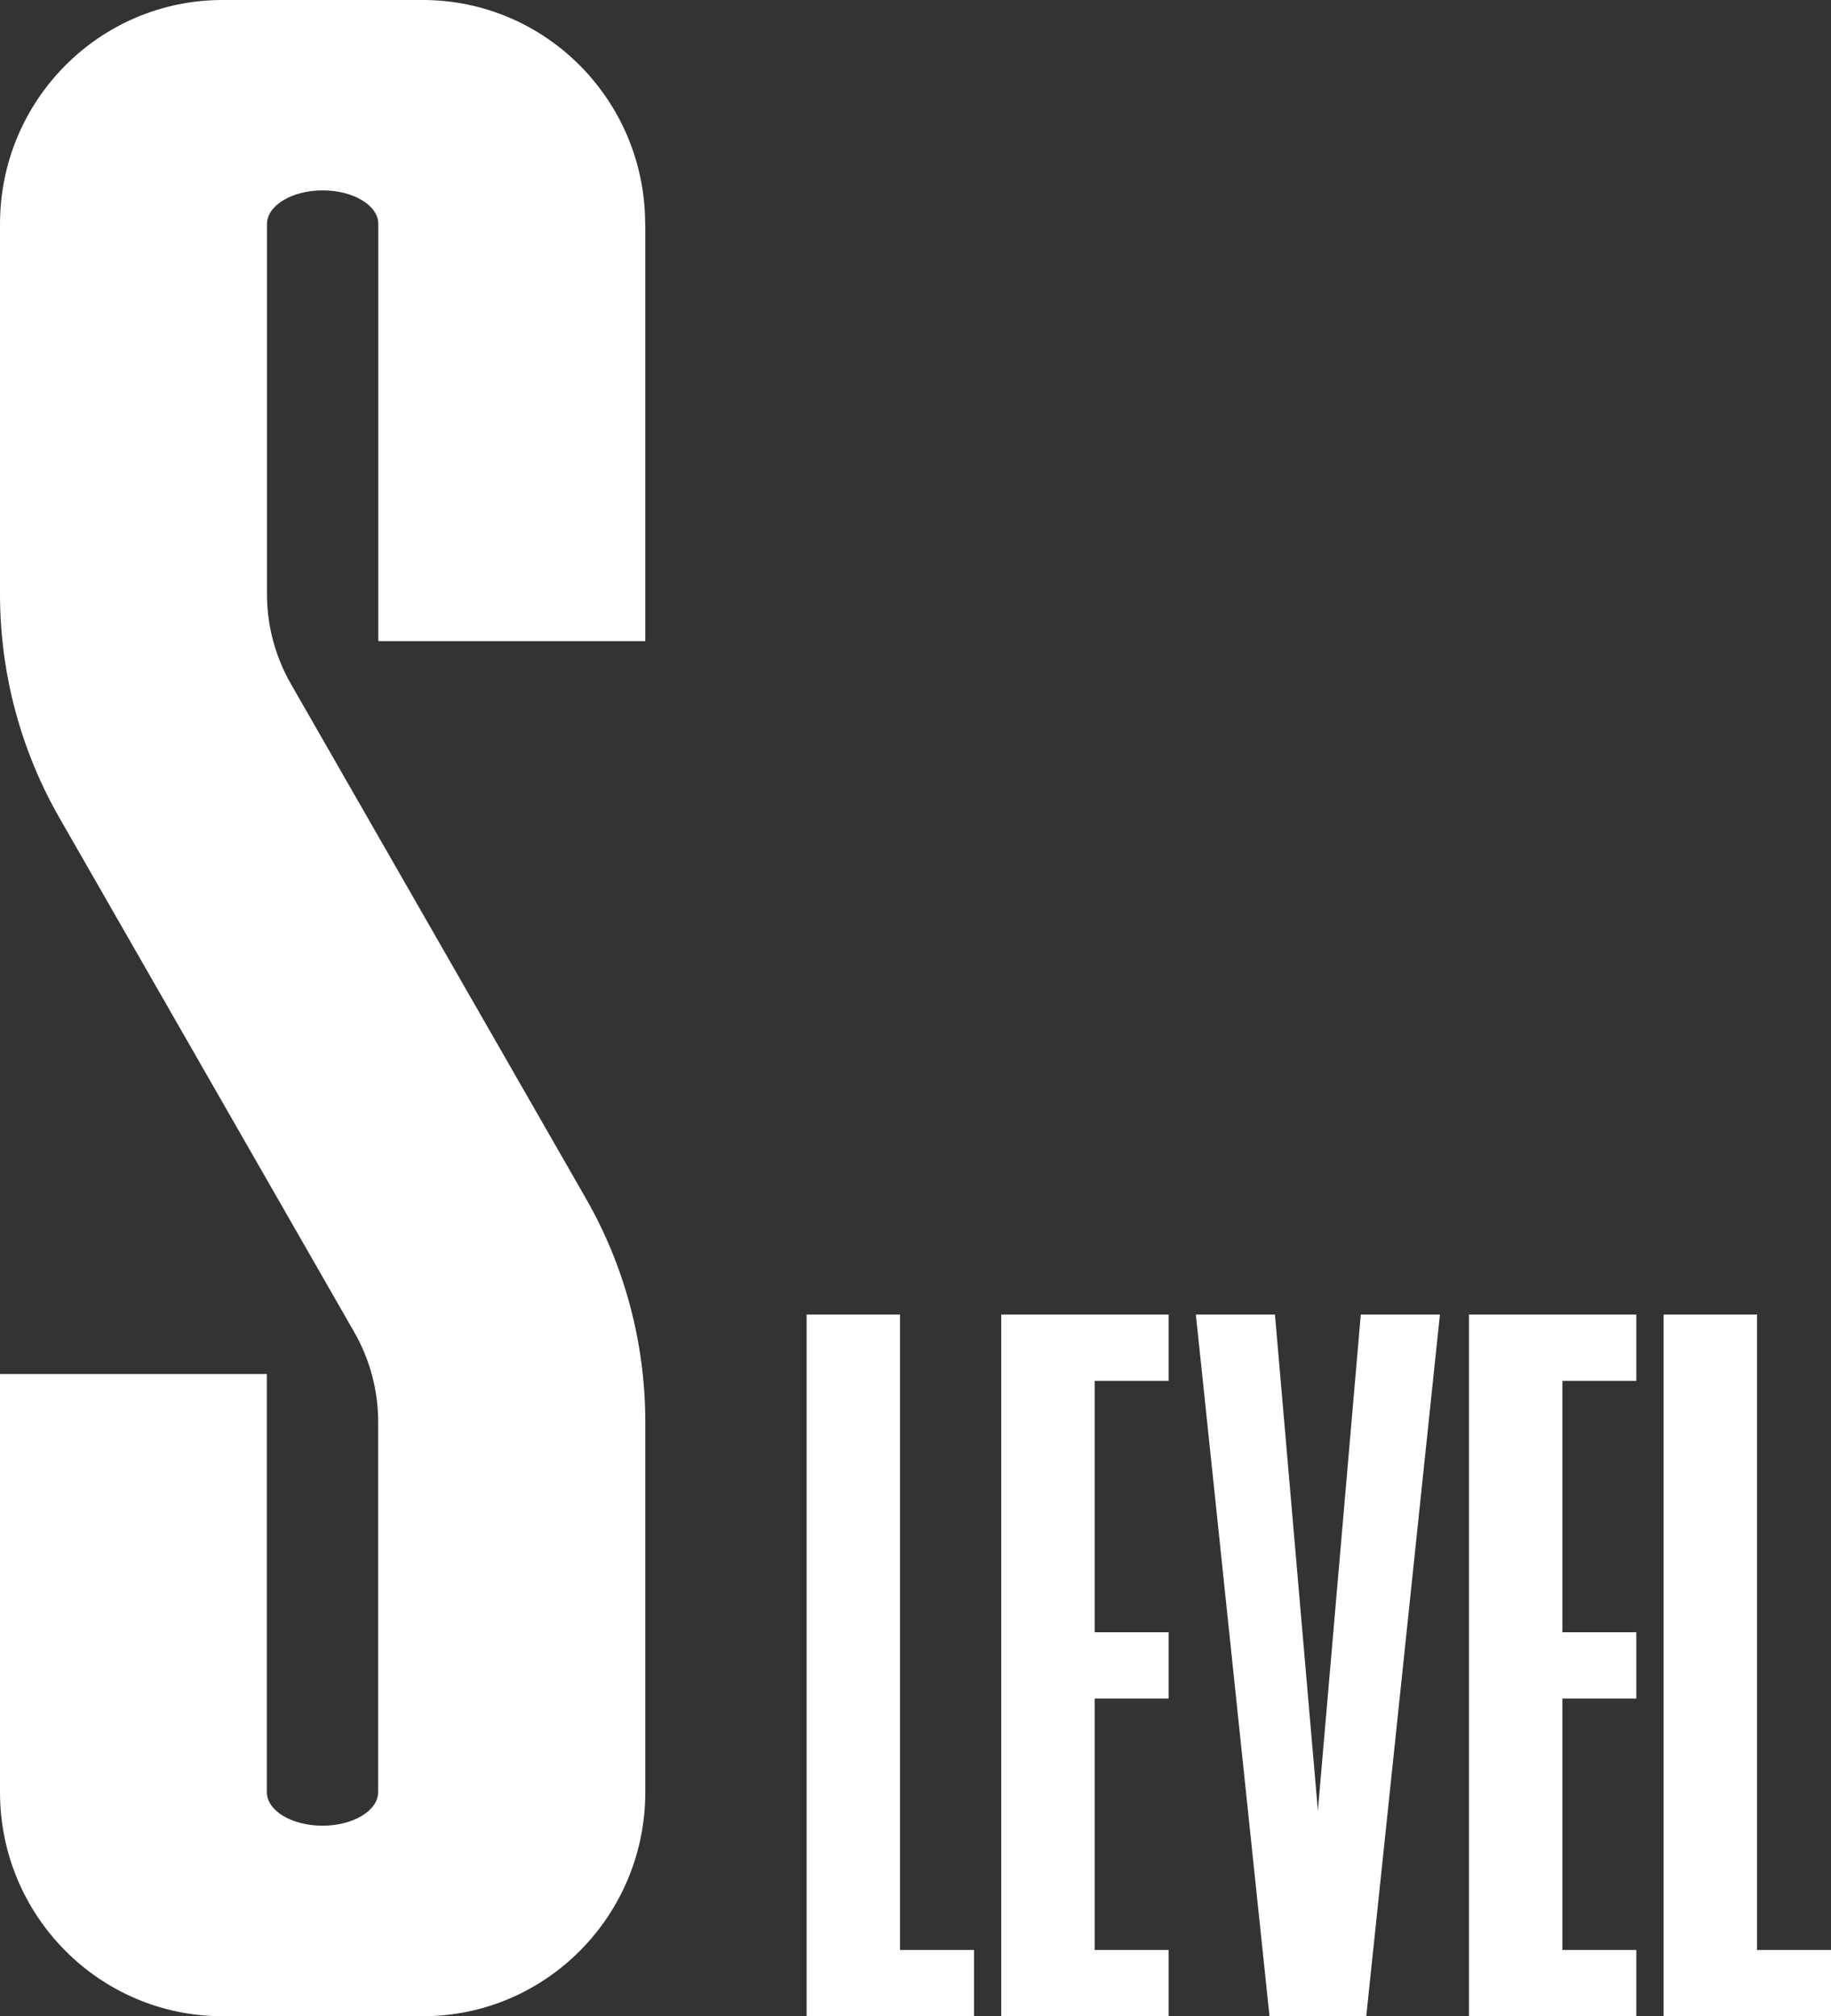 <svg width="227" height="250" viewBox="0 0 227 250" fill="none" xmlns="http://www.w3.org/2000/svg">
<rect x="0" y="0" width="227" height="250" fill="#333333" stroke="none"/>
<path d="M124.126 163V250H144.879V241.784H135.71V210.608H144.879V202.392H135.71V171.216H144.879V163H124.126Z" fill="white"/>
<path d="M182.115 163V250H202.867V241.784H193.699V210.608H202.867V202.392H193.699V171.216H202.867V163H182.115Z" fill="white"/>
<path d="M111.578 163H100V250H120.753V241.784H111.578V163Z" fill="white"/>
<path d="M217.831 241.784V163H206.248V250H227V241.784H217.831Z" fill="white"/>
<path d="M163.385 224.495L158.064 163H148.259L157.388 250H169.382L178.516 163H168.706L163.385 224.495Z" fill="white"/>
<path d="M79.984 27.78C79.984 12.435 67.635 0 52.398 0H27.586C12.348 0 0 12.435 0 27.78V73.68C0 83.422 2.542 93.014 7.396 101.46L43.929 165.198C45.861 168.573 46.884 172.413 46.884 176.303V222.204C46.884 224.498 43.797 226.377 39.983 226.377C36.17 226.377 33.083 224.515 33.083 222.22V170.368H0V222.22C0 237.565 12.348 250 27.586 250H52.414C67.652 250 80 237.565 80 222.22V176.32C80 166.578 77.458 156.986 72.604 148.54L36.054 84.785C34.123 81.41 33.099 77.57 33.099 73.68V27.78C33.099 25.485 36.187 23.607 40 23.607C43.813 23.607 46.901 25.469 46.901 27.763V79.499H80V27.78H79.984Z" fill="white"/>
</svg>
